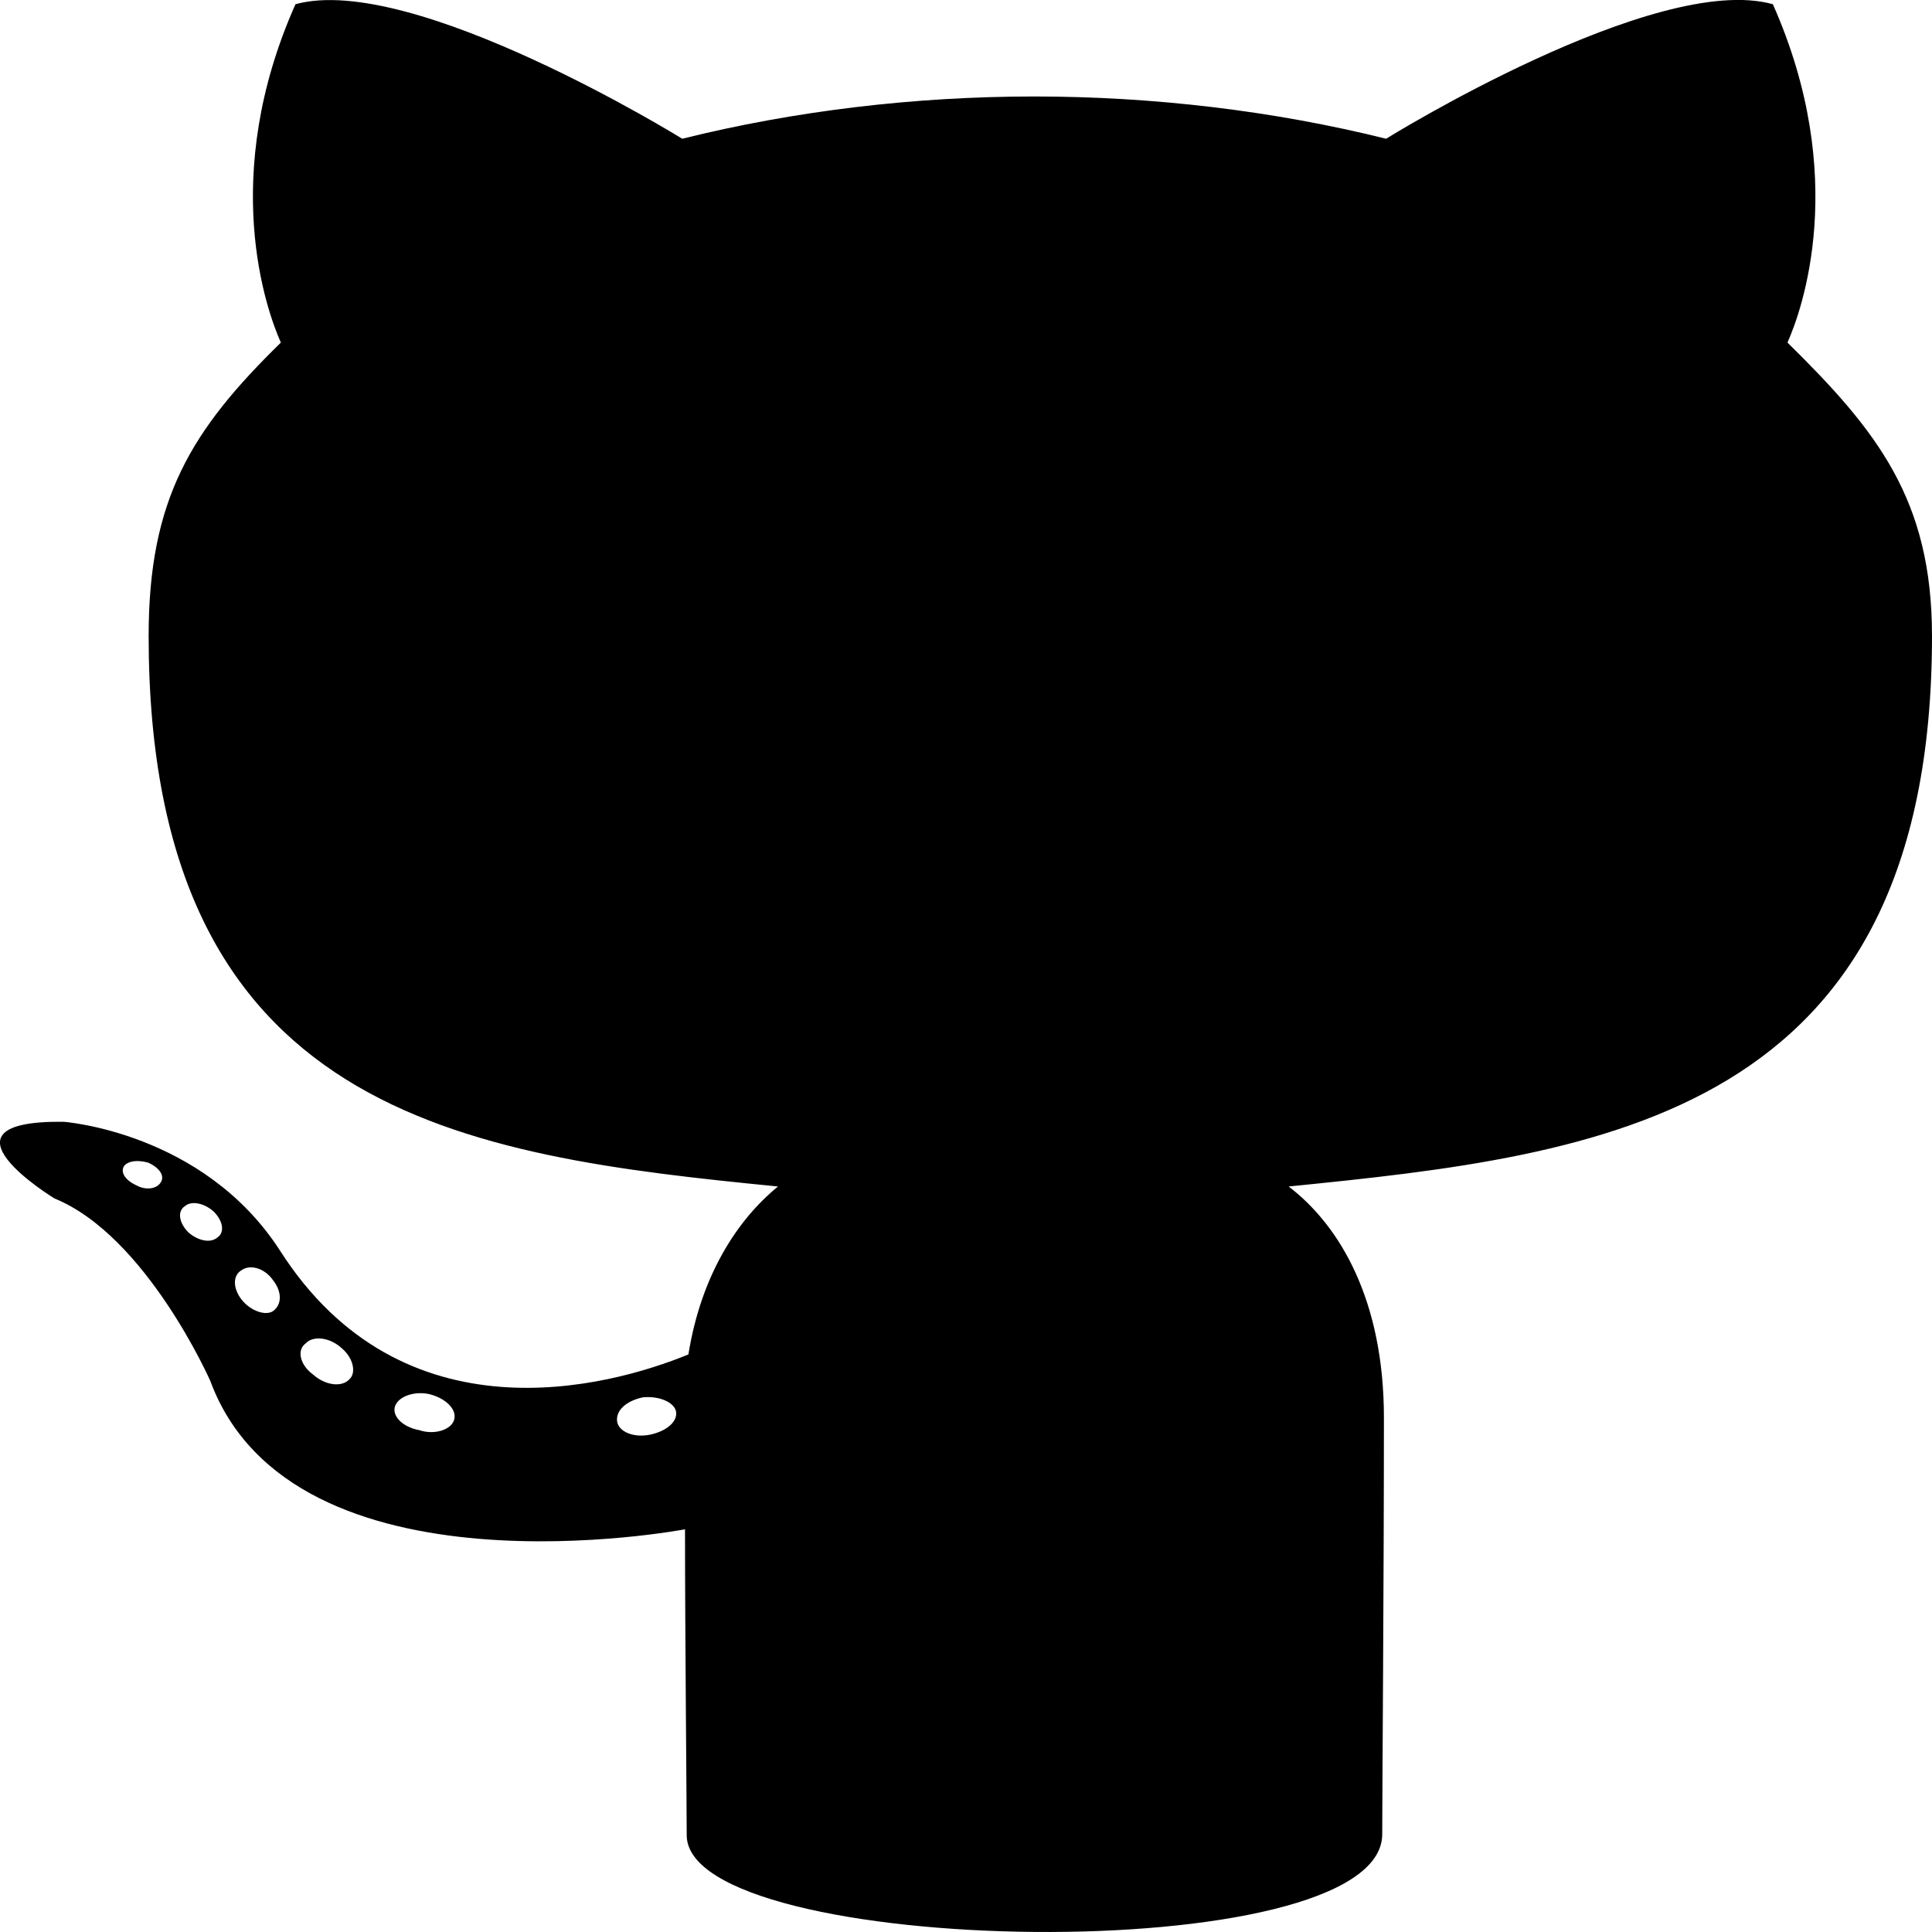 <svg width="16" height="16" viewBox="0 0 16 16" fill="none" xmlns="http://www.w3.org/2000/svg">
<path d="M4.717 11.827C4.717 11.91 4.61 11.976 4.475 11.976C4.322 11.988 4.215 11.922 4.215 11.827C4.215 11.745 4.322 11.679 4.457 11.679C4.596 11.666 4.717 11.732 4.717 11.827ZM3.273 11.642C3.241 11.724 3.333 11.819 3.473 11.844C3.593 11.885 3.733 11.844 3.76 11.761C3.788 11.679 3.7 11.584 3.561 11.547C3.44 11.518 3.306 11.559 3.273 11.642ZM5.325 11.572C5.19 11.6 5.097 11.679 5.111 11.774C5.125 11.856 5.246 11.91 5.385 11.881C5.52 11.852 5.612 11.774 5.599 11.691C5.585 11.613 5.459 11.559 5.325 11.572ZM5.687 15.198C5.687 14.942 5.673 13.531 5.673 12.665C5.673 12.665 2.424 13.284 1.741 11.435C1.741 11.435 1.212 10.235 0.451 9.925C0.451 9.925 -0.612 9.278 0.525 9.29C0.525 9.29 1.681 9.372 2.317 10.354C3.333 11.947 5.037 11.489 5.701 11.217C5.807 10.557 6.109 10.099 6.443 9.826C3.849 9.57 1.231 9.236 1.231 5.267C1.231 4.132 1.584 3.563 2.326 2.837C2.206 2.569 1.811 1.463 2.447 0.035C3.417 -0.233 5.65 1.149 5.65 1.149C6.578 0.918 7.576 0.799 8.564 0.799C9.553 0.799 10.551 0.918 11.479 1.149C11.479 1.149 13.712 -0.237 14.682 0.035C15.318 1.467 14.923 2.569 14.803 2.837C15.545 3.567 16 4.137 16 5.267C16 9.249 13.266 9.566 10.672 9.826C11.099 10.152 11.461 10.771 11.461 11.741C11.461 13.131 11.447 14.852 11.447 15.19C11.447 16.321 5.687 16.215 5.687 15.198ZM1.528 9.991C1.468 10.033 1.482 10.127 1.56 10.206C1.635 10.272 1.741 10.301 1.802 10.247C1.862 10.206 1.848 10.111 1.769 10.033C1.695 9.967 1.588 9.938 1.528 9.991ZM1.027 9.657C0.994 9.711 1.041 9.777 1.133 9.818C1.208 9.859 1.301 9.847 1.333 9.789C1.365 9.736 1.319 9.669 1.226 9.628C1.133 9.603 1.059 9.616 1.027 9.657ZM2.531 11.126C2.456 11.18 2.484 11.303 2.591 11.382C2.698 11.477 2.832 11.489 2.893 11.423C2.953 11.369 2.925 11.246 2.832 11.167C2.73 11.072 2.591 11.06 2.531 11.126ZM2.001 10.519C1.927 10.561 1.927 10.668 2.001 10.763C2.076 10.858 2.201 10.899 2.261 10.858C2.336 10.804 2.336 10.697 2.261 10.602C2.196 10.507 2.076 10.466 2.001 10.519Z" fill="black"/>
</svg>
